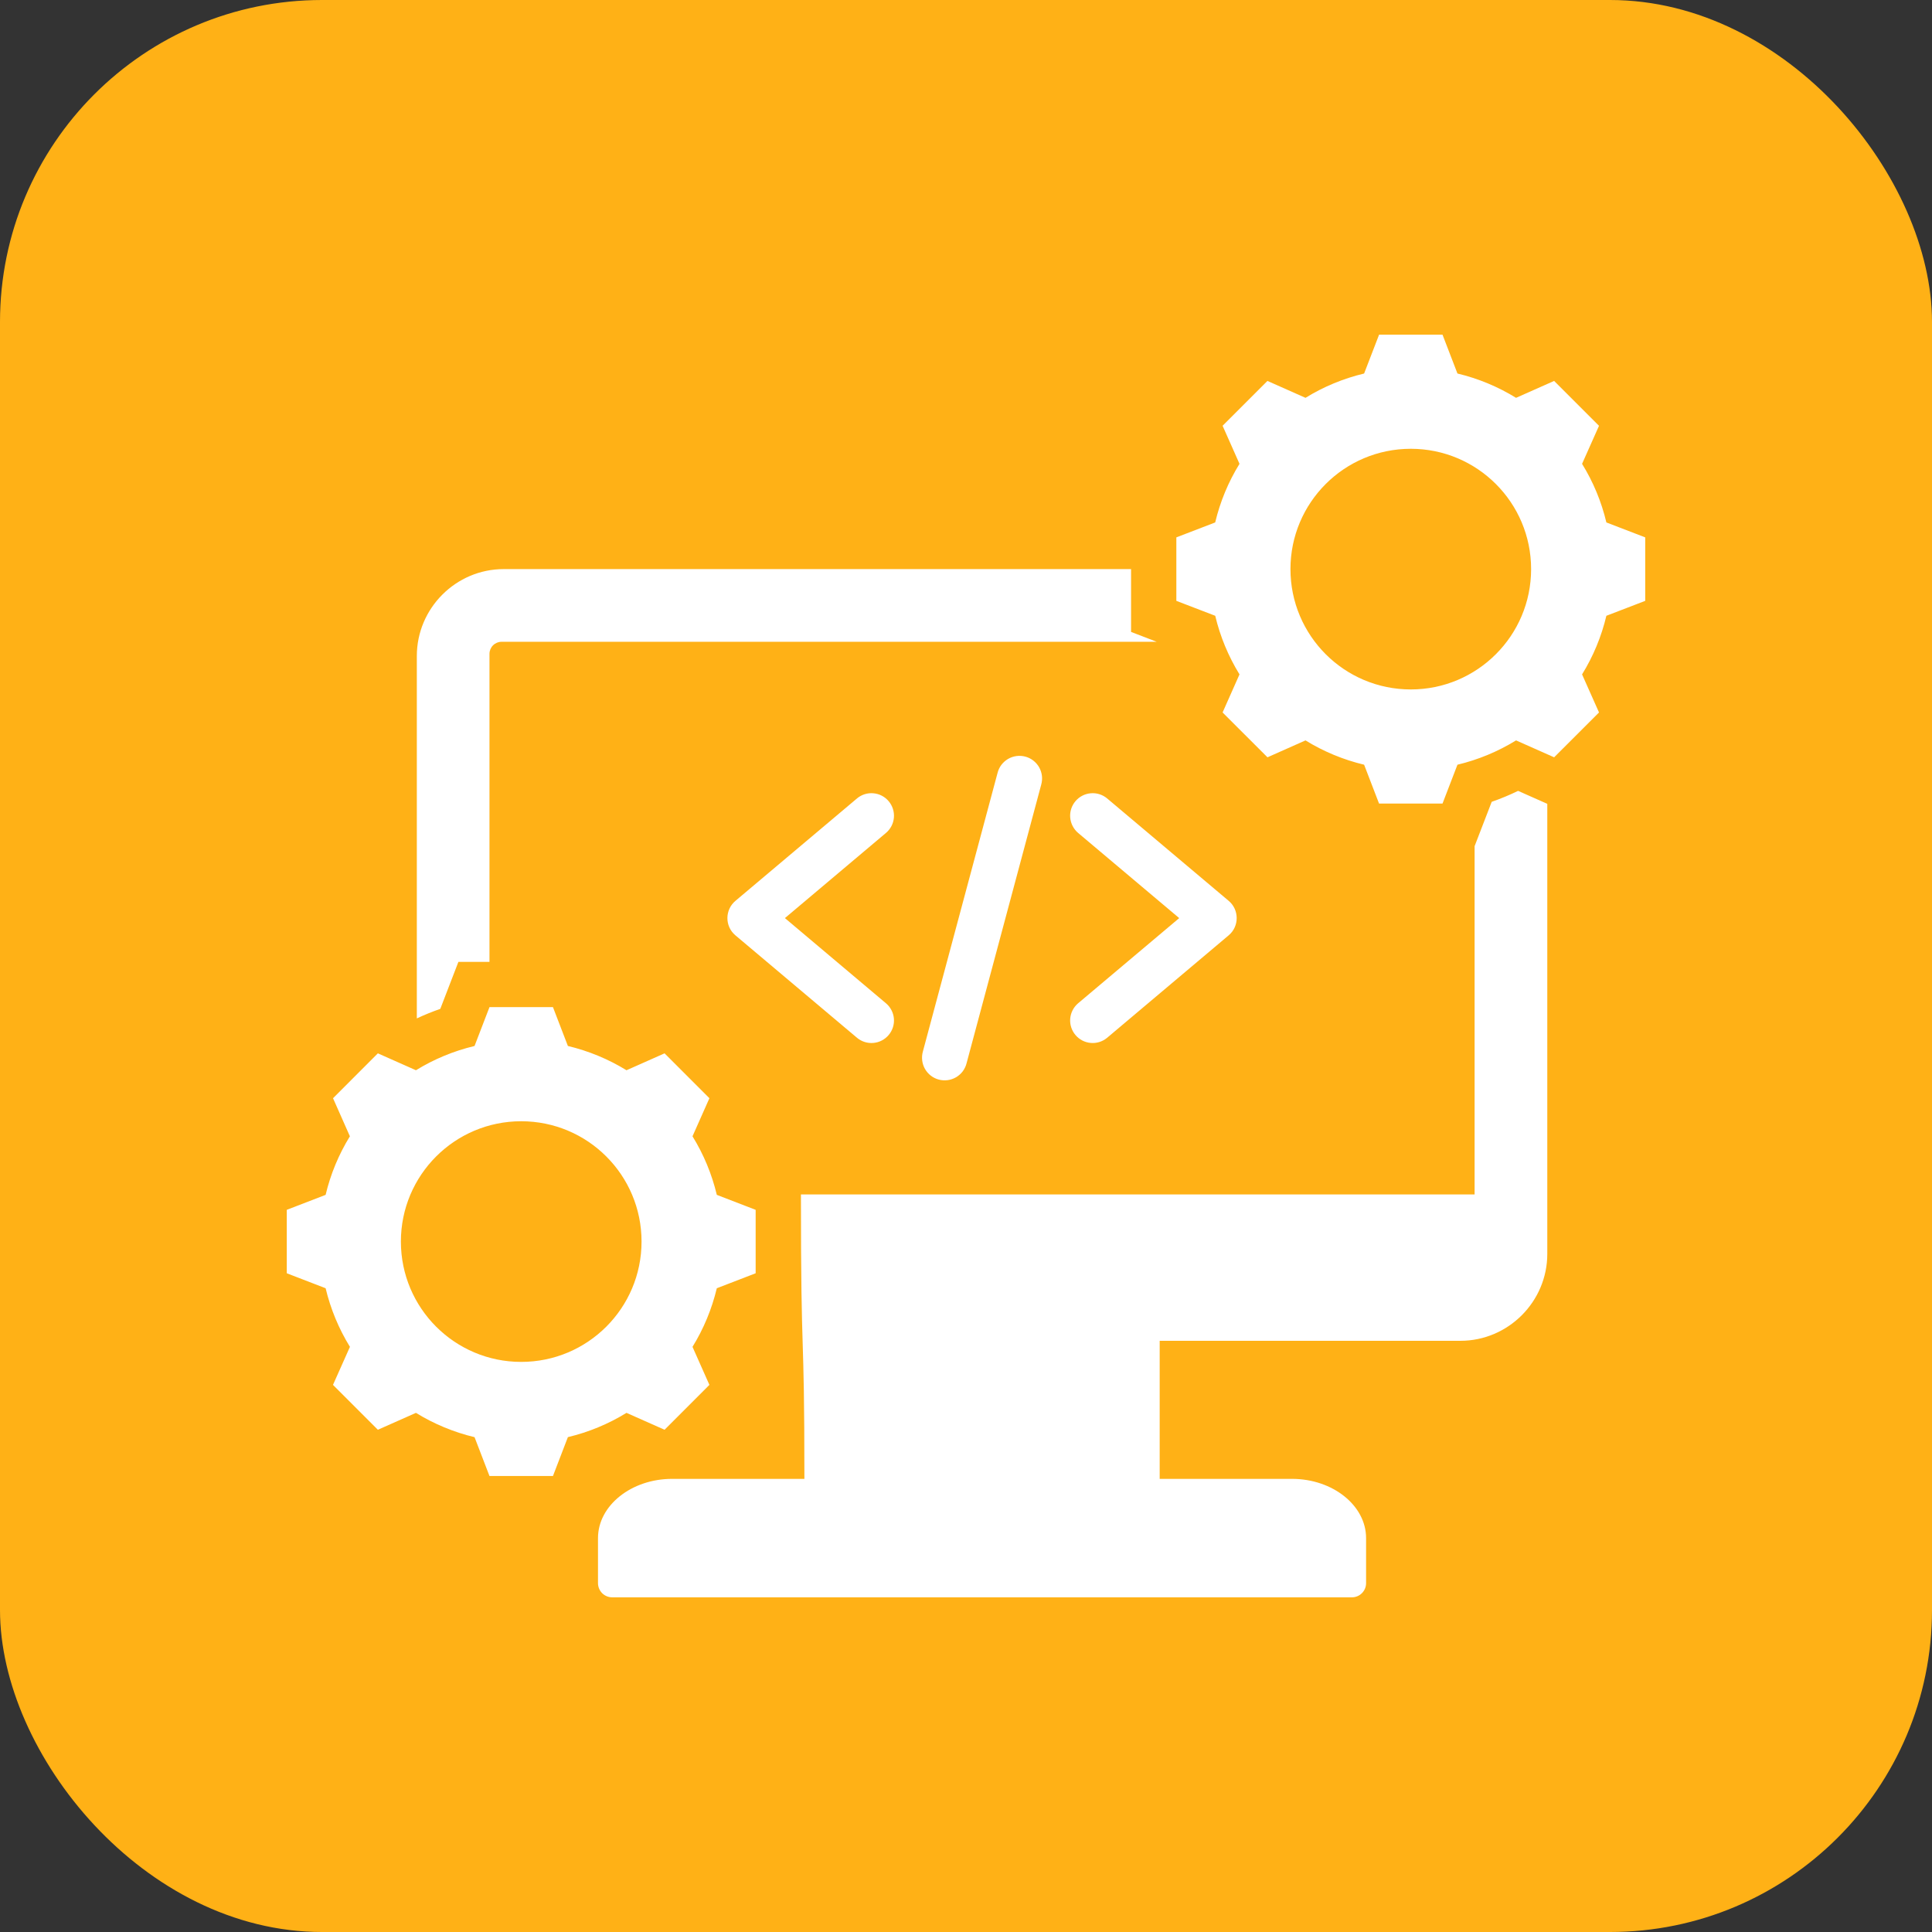 <svg width="48" height="48" viewBox="0 0 48 48" fill="none" xmlns="http://www.w3.org/2000/svg">
<rect x="0" y="0" width="48" height="48" fill="#333333" stroke="none"/>
<rect width="48" height="48" rx="8" fill="#FFB116"/>
<path fill-rule="evenodd" clip-rule="evenodd" d="M15.209 39.685H33.589C33.782 39.685 33.94 39.527 33.94 39.333V38.214C33.94 37.404 33.112 36.742 32.099 36.742H28.812V33.312H36.283C37.47 33.312 38.442 32.34 38.442 31.153V19.971L37.717 19.649C37.504 19.752 37.285 19.843 37.061 19.921L36.636 21.023V29.675H19.899C19.899 34.142 19.985 32.695 19.985 36.742H16.699C15.686 36.742 14.857 37.404 14.857 38.214V39.333C14.857 39.426 14.895 39.516 14.96 39.582C15.026 39.648 15.116 39.685 15.209 39.685ZM27.503 25.786C27.389 25.88 27.243 25.925 27.096 25.911C26.949 25.898 26.814 25.827 26.719 25.714C26.624 25.601 26.577 25.456 26.589 25.308C26.601 25.162 26.671 25.025 26.782 24.929L29.297 22.81L26.782 20.691C26.671 20.595 26.601 20.458 26.589 20.311C26.577 20.164 26.624 20.018 26.719 19.906C26.814 19.793 26.949 19.722 27.096 19.709C27.243 19.695 27.389 19.74 27.503 19.834L30.52 22.376C30.79 22.597 30.795 23.012 30.526 23.238L27.503 25.786ZM22.015 24.929C22.127 25.025 22.197 25.162 22.209 25.309C22.221 25.456 22.174 25.601 22.079 25.714C21.984 25.827 21.849 25.898 21.702 25.911C21.555 25.925 21.409 25.88 21.295 25.786L18.271 23.238C18.002 23.012 18.008 22.598 18.277 22.377L21.295 19.834C21.409 19.74 21.555 19.695 21.702 19.709C21.849 19.722 21.984 19.793 22.079 19.906C22.174 20.019 22.221 20.165 22.209 20.312C22.197 20.459 22.127 20.595 22.015 20.691L19.501 22.81L22.015 24.929ZM24.014 26.417C23.996 26.489 23.963 26.557 23.919 26.617C23.874 26.676 23.818 26.726 23.754 26.764C23.689 26.801 23.619 26.826 23.545 26.836C23.471 26.846 23.396 26.841 23.324 26.822C23.252 26.803 23.185 26.77 23.126 26.724C23.067 26.679 23.018 26.622 22.981 26.557C22.944 26.493 22.921 26.421 22.912 26.348C22.903 26.274 22.908 26.199 22.928 26.127L24.784 19.203C24.802 19.131 24.834 19.063 24.879 19.003C24.924 18.944 24.98 18.894 25.044 18.856C25.108 18.819 25.179 18.794 25.253 18.784C25.327 18.774 25.402 18.779 25.474 18.798C25.545 18.817 25.613 18.85 25.672 18.896C25.73 18.941 25.78 18.998 25.817 19.063C25.853 19.127 25.877 19.199 25.886 19.272C25.895 19.346 25.889 19.421 25.869 19.493L24.014 26.417ZM11.79 25.987L12.161 25.022H13.738L14.109 25.987C14.623 26.11 15.115 26.313 15.565 26.59L16.511 26.17L17.625 27.285L17.205 28.231C17.483 28.681 17.686 29.172 17.809 29.686L18.774 30.058V31.634L17.809 32.006C17.686 32.52 17.483 33.012 17.205 33.462L17.625 34.407L16.511 35.522L15.565 35.102C15.115 35.379 14.623 35.583 14.109 35.705L13.738 36.671H12.161L11.79 35.706C11.275 35.583 10.784 35.379 10.334 35.102L9.388 35.522L8.273 34.407L8.694 33.462C8.416 33.011 8.213 32.52 8.09 32.006L7.125 31.634V30.058L8.09 29.686C8.212 29.172 8.416 28.681 8.693 28.231L8.274 27.285L9.388 26.17L10.334 26.59C10.784 26.313 11.275 26.11 11.79 25.987ZM12.949 27.857C14.601 27.857 15.939 29.195 15.939 30.846C15.939 32.498 14.601 33.836 12.949 33.836C11.298 33.836 9.96 32.498 9.96 30.846C9.96 29.195 11.298 27.857 12.949 27.857ZM33.891 9.28L34.263 8.315H35.839L36.21 9.28C36.725 9.403 37.216 9.607 37.666 9.884L38.612 9.464L39.727 10.579L39.306 11.524C39.584 11.974 39.788 12.466 39.91 12.98L40.875 13.351V14.928L39.91 15.299C39.788 15.813 39.584 16.305 39.306 16.755L39.727 17.701L38.612 18.815L37.666 18.395C37.216 18.672 36.725 18.876 36.21 18.999L35.839 19.964H34.262L33.891 18.999C33.377 18.876 32.885 18.673 32.435 18.395L31.49 18.815L30.375 17.701L30.795 16.755C30.518 16.305 30.314 15.813 30.192 15.299L29.226 14.928V13.351L30.191 12.98C30.314 12.465 30.517 11.974 30.795 11.524L30.375 10.578L31.489 9.464L32.435 9.884C32.885 9.606 33.377 9.403 33.891 9.28ZM35.051 11.15C33.399 11.15 32.061 12.488 32.061 14.139C32.061 15.791 33.399 17.129 35.051 17.129C36.702 17.129 38.04 15.791 38.04 14.139C38.04 12.488 36.702 11.15 35.051 11.15ZM12.161 23.897H11.389L10.939 25.065C10.741 25.134 10.546 25.213 10.356 25.302V16.299C10.356 15.111 11.327 14.139 12.515 14.139H28.101V15.7L28.738 15.945H12.461C12.381 15.945 12.305 15.977 12.249 16.033C12.193 16.089 12.161 16.165 12.161 16.244L12.161 23.897Z" fill="white"/>
</svg>
